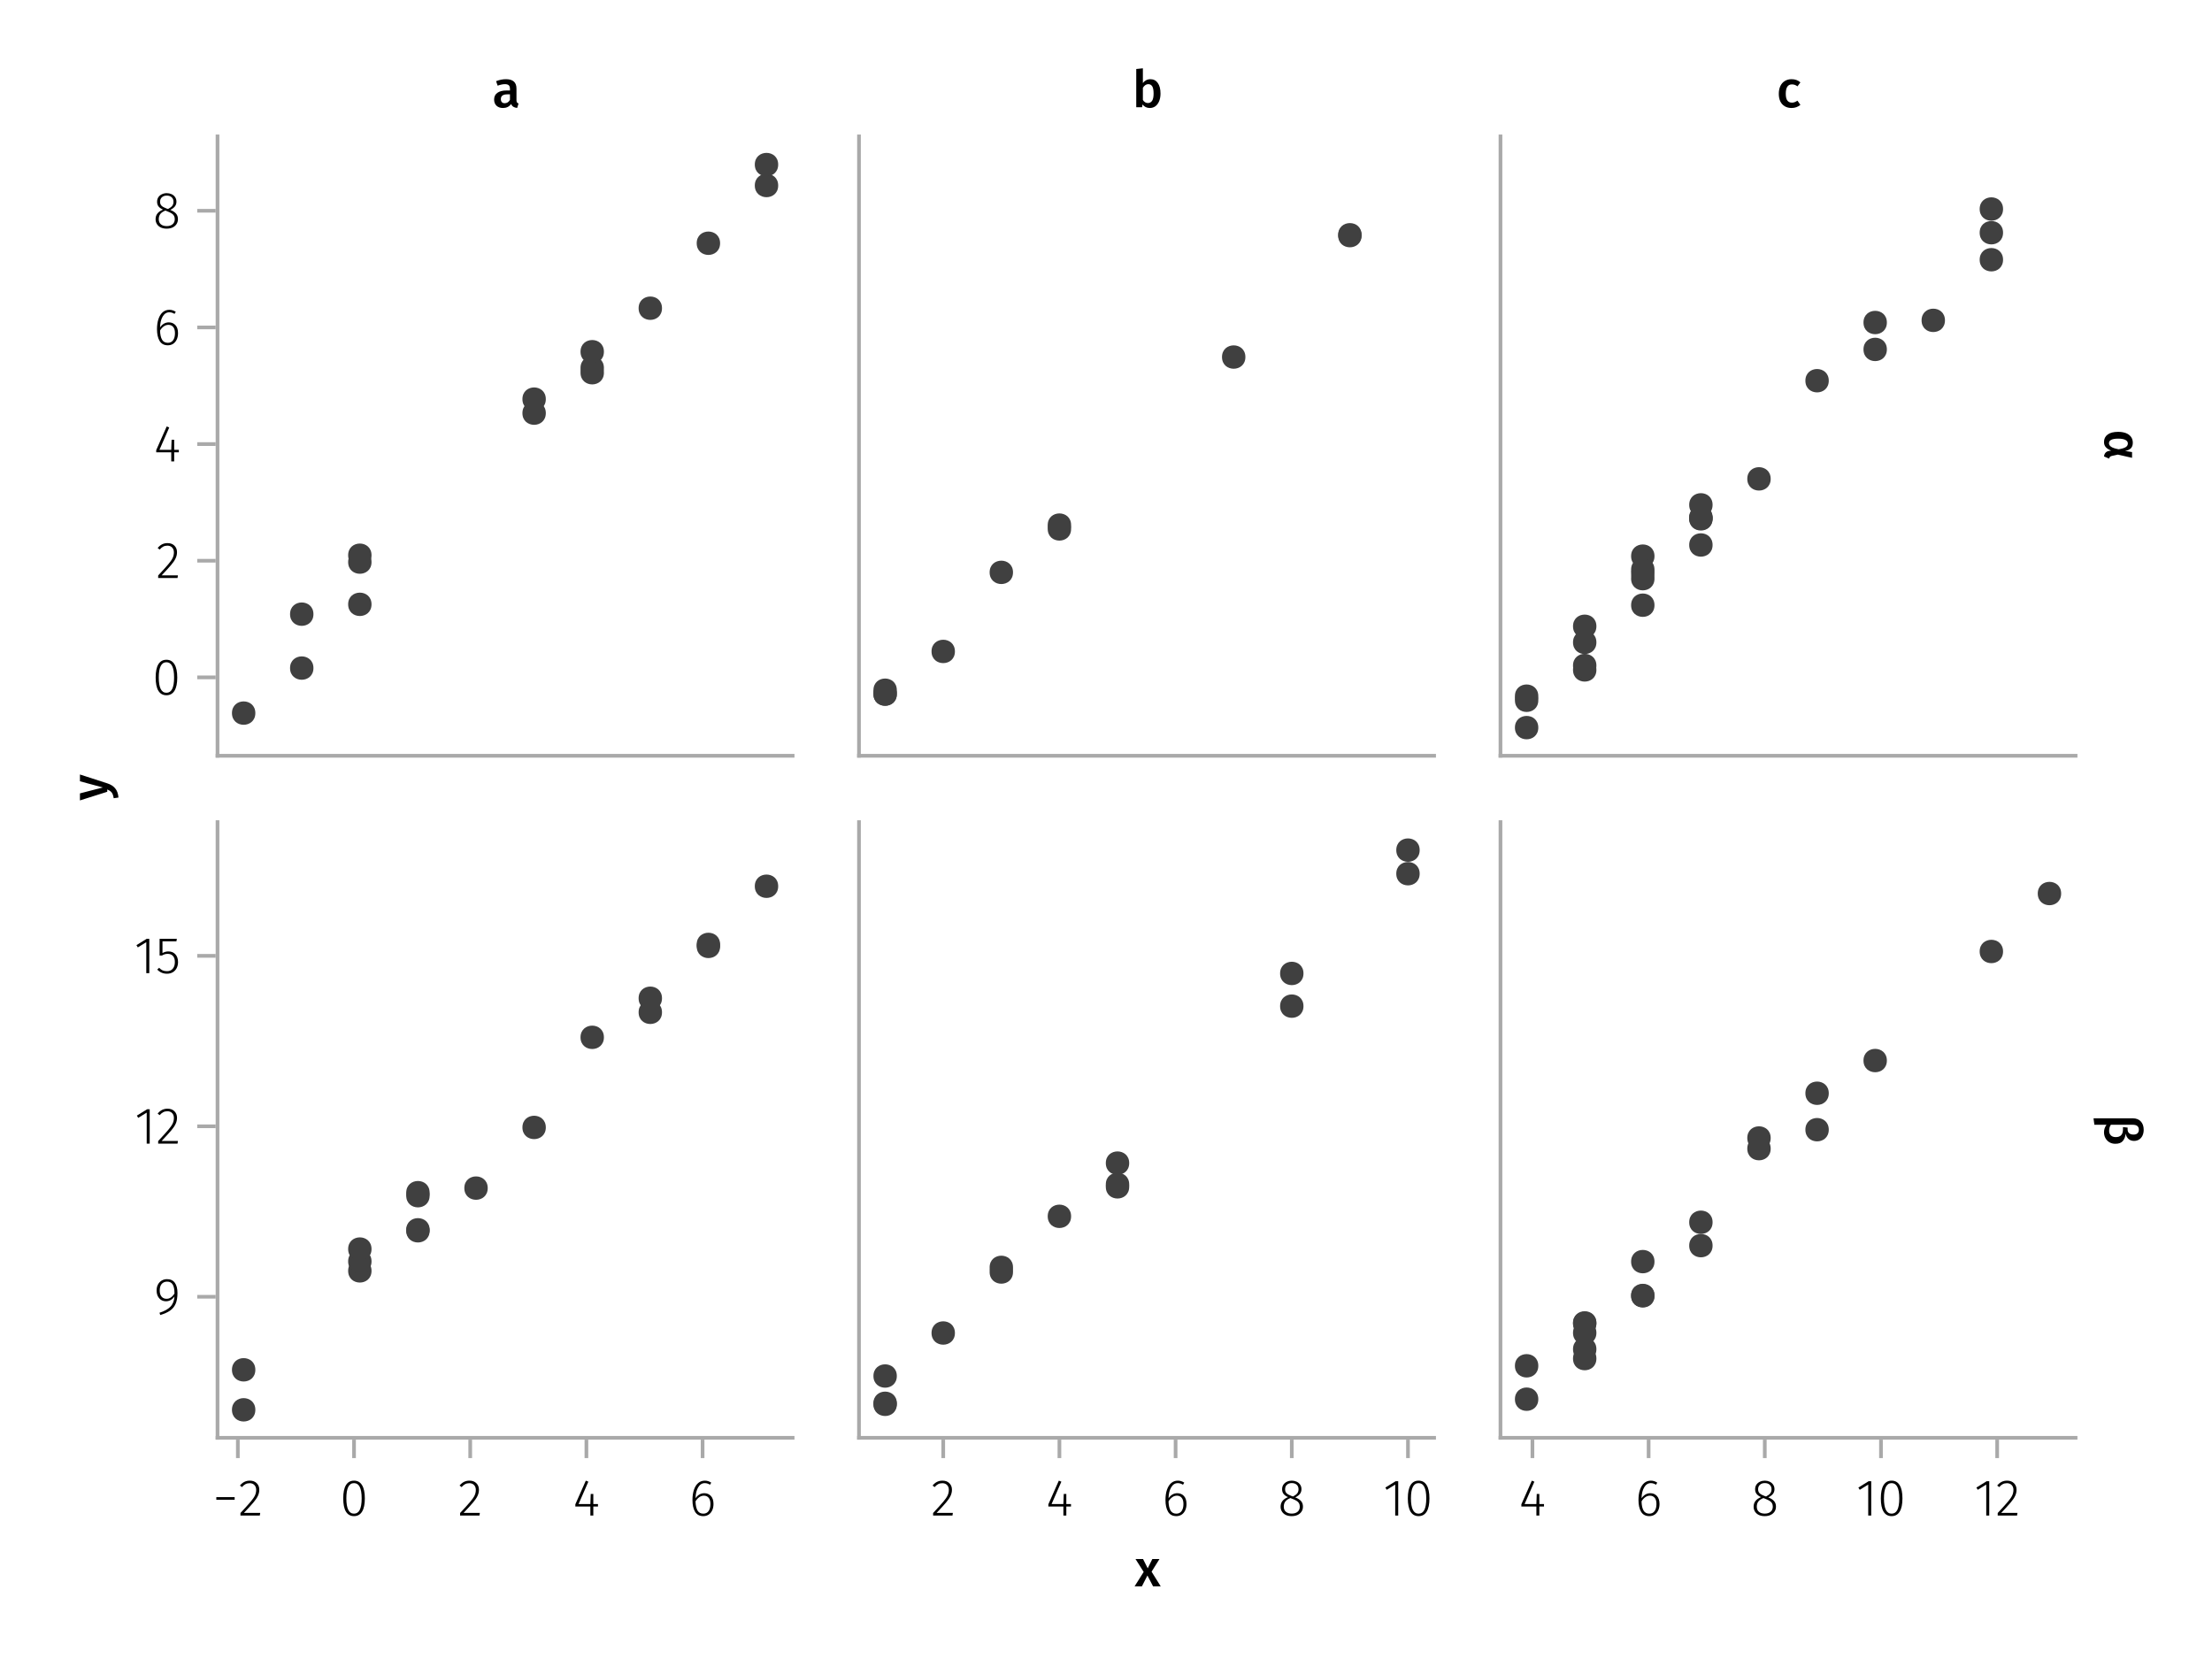 <?xml version="1.0" encoding="UTF-8"?>
<svg xmlns="http://www.w3.org/2000/svg" xmlns:xlink="http://www.w3.org/1999/xlink" width="600" height="450" viewBox="0 0 600 450">
<defs>
<g>
<g id="glyph-0-0-368c28d7">
<path d="M 3.844 -9.469 C 4.812 -9.469 5.539 -9.055 6.031 -8.234 C 6.531 -7.422 6.781 -6.223 6.781 -4.641 C 6.781 -3.078 6.531 -1.883 6.031 -1.062 C 5.531 -0.25 4.801 0.156 3.844 0.156 C 2.883 0.156 2.156 -0.25 1.656 -1.062 C 1.164 -1.883 0.922 -3.082 0.922 -4.656 C 0.922 -6.238 1.164 -7.438 1.656 -8.25 C 2.156 -9.062 2.883 -9.469 3.844 -9.469 Z M 3.844 -8.797 C 2.457 -8.797 1.766 -7.414 1.766 -4.656 C 1.766 -1.895 2.457 -0.516 3.844 -0.516 C 4.531 -0.516 5.047 -0.848 5.391 -1.516 C 5.742 -2.191 5.922 -3.234 5.922 -4.641 C 5.922 -6.055 5.742 -7.102 5.391 -7.781 C 5.047 -8.457 4.531 -8.797 3.844 -8.797 Z M 3.844 -8.797 "/>
</g>
<g id="glyph-0-1-368c28d7">
<path d="M 3.156 -9.469 C 3.938 -9.469 4.555 -9.238 5.016 -8.781 C 5.484 -8.32 5.719 -7.734 5.719 -7.016 C 5.719 -6.41 5.586 -5.844 5.328 -5.312 C 5.078 -4.781 4.68 -4.195 4.141 -3.562 C 3.609 -2.926 2.742 -1.977 1.547 -0.719 L 5.969 -0.719 L 5.859 0 L 0.609 0 L 0.609 -0.688 C 1.879 -2.051 2.789 -3.062 3.344 -3.719 C 3.906 -4.375 4.301 -4.941 4.531 -5.422 C 4.758 -5.898 4.875 -6.414 4.875 -6.969 C 4.875 -7.52 4.711 -7.957 4.391 -8.281 C 4.066 -8.613 3.641 -8.781 3.109 -8.781 C 2.68 -8.781 2.301 -8.691 1.969 -8.516 C 1.633 -8.336 1.316 -8.07 1.016 -7.719 L 0.469 -8.141 C 0.832 -8.586 1.234 -8.922 1.672 -9.141 C 2.109 -9.359 2.602 -9.469 3.156 -9.469 Z M 3.156 -9.469 "/>
</g>
<g id="glyph-0-2-368c28d7">
<path d="M 4.141 -6.062 C 4.859 -6.062 5.453 -5.812 5.922 -5.312 C 6.391 -4.812 6.625 -4.086 6.625 -3.141 C 6.625 -2.473 6.504 -1.891 6.266 -1.391 C 6.023 -0.891 5.695 -0.504 5.281 -0.234 C 4.863 0.023 4.395 0.156 3.875 0.156 C 2.852 0.156 2.102 -0.238 1.625 -1.031 C 1.156 -1.82 0.922 -2.879 0.922 -4.203 C 0.922 -5.273 1.055 -6.207 1.328 -7 C 1.598 -7.789 1.984 -8.398 2.484 -8.828 C 2.992 -9.254 3.594 -9.469 4.281 -9.469 C 4.906 -9.469 5.484 -9.285 6.016 -8.922 L 5.672 -8.359 C 5.223 -8.648 4.754 -8.797 4.266 -8.797 C 3.516 -8.797 2.914 -8.414 2.469 -7.656 C 2.02 -6.906 1.781 -5.914 1.75 -4.688 C 2.375 -5.602 3.172 -6.062 4.141 -6.062 Z M 3.875 -0.516 C 4.488 -0.516 4.961 -0.75 5.297 -1.219 C 5.629 -1.695 5.797 -2.328 5.797 -3.109 C 5.797 -3.879 5.633 -4.453 5.312 -4.828 C 4.988 -5.203 4.562 -5.391 4.031 -5.391 C 3.562 -5.391 3.133 -5.25 2.75 -4.969 C 2.363 -4.695 2.031 -4.32 1.75 -3.844 C 1.781 -2.758 1.961 -1.93 2.297 -1.359 C 2.629 -0.797 3.156 -0.516 3.875 -0.516 Z M 3.875 -0.516 "/>
</g>
<g id="glyph-0-3-368c28d7">
<path d="M 3.562 -9.469 C 4.508 -9.469 5.219 -9.133 5.688 -8.469 C 6.156 -7.812 6.391 -6.895 6.391 -5.719 C 6.391 -4.508 6.219 -3.52 5.875 -2.75 C 5.531 -1.988 5.023 -1.379 4.359 -0.922 C 3.691 -0.461 2.812 -0.066 1.719 0.266 L 1.516 -0.359 C 2.797 -0.754 3.773 -1.289 4.453 -1.969 C 5.129 -2.656 5.504 -3.594 5.578 -4.781 C 5.297 -4.363 4.957 -4.039 4.562 -3.812 C 4.164 -3.582 3.738 -3.469 3.281 -3.469 C 2.789 -3.469 2.352 -3.586 1.969 -3.828 C 1.594 -4.066 1.289 -4.406 1.062 -4.844 C 0.844 -5.289 0.734 -5.812 0.734 -6.406 C 0.734 -7.031 0.859 -7.57 1.109 -8.031 C 1.359 -8.488 1.695 -8.844 2.125 -9.094 C 2.551 -9.344 3.031 -9.469 3.562 -9.469 Z M 3.422 -4.141 C 3.859 -4.141 4.25 -4.258 4.594 -4.5 C 4.945 -4.738 5.273 -5.086 5.578 -5.547 C 5.586 -6.648 5.43 -7.469 5.109 -8 C 4.797 -8.531 4.289 -8.797 3.594 -8.797 C 2.969 -8.797 2.473 -8.586 2.109 -8.172 C 1.754 -7.754 1.578 -7.16 1.578 -6.391 C 1.578 -5.672 1.742 -5.113 2.078 -4.719 C 2.41 -4.332 2.859 -4.141 3.422 -4.141 Z M 3.422 -4.141 "/>
</g>
<g id="glyph-0-4-368c28d7">
<path d="M 4.094 -9.312 L 4.094 0 L 3.281 0 L 3.281 -8.406 L 0.984 -6.984 L 0.609 -7.594 L 3.391 -9.312 Z M 4.094 -9.312 "/>
</g>
<g id="glyph-0-5-368c28d7">
<path d="M 5.672 -8.641 L 1.891 -8.641 L 1.891 -5.453 C 2.398 -5.742 2.93 -5.891 3.484 -5.891 C 4.285 -5.891 4.922 -5.629 5.391 -5.109 C 5.867 -4.598 6.109 -3.895 6.109 -3 C 6.109 -2.395 5.984 -1.848 5.734 -1.359 C 5.484 -0.879 5.129 -0.504 4.672 -0.234 C 4.223 0.023 3.703 0.156 3.109 0.156 C 2.066 0.156 1.188 -0.219 0.469 -0.969 L 0.984 -1.453 C 1.273 -1.141 1.586 -0.906 1.922 -0.75 C 2.266 -0.602 2.66 -0.531 3.109 -0.531 C 3.773 -0.531 4.297 -0.75 4.672 -1.188 C 5.055 -1.633 5.25 -2.242 5.25 -3.016 C 5.25 -3.754 5.07 -4.305 4.719 -4.672 C 4.375 -5.047 3.898 -5.234 3.297 -5.234 C 3.004 -5.234 2.742 -5.195 2.516 -5.125 C 2.285 -5.062 2.031 -4.945 1.75 -4.781 L 1.109 -4.781 L 1.109 -9.312 L 5.797 -9.312 Z M 5.672 -8.641 "/>
</g>
<g id="glyph-1-0-368c28d7">
<path d="M 6.766 -3.125 L 6.766 -2.453 L 5.5 -2.453 L 5.5 0 L 4.703 0 L 4.703 -2.453 L 0.625 -2.453 L 0.625 -3.047 L 3.469 -9.469 L 4.156 -9.188 L 1.5 -3.125 L 4.703 -3.125 L 4.797 -5.859 L 5.5 -5.859 L 5.5 -3.125 Z M 6.766 -3.125 "/>
</g>
<g id="glyph-2-0-368c28d7">
<path d="M 4.719 -4.922 C 5.438 -4.641 5.961 -4.301 6.297 -3.906 C 6.629 -3.52 6.797 -3.023 6.797 -2.422 C 6.797 -1.91 6.664 -1.457 6.406 -1.062 C 6.145 -0.676 5.785 -0.375 5.328 -0.156 C 4.867 0.051 4.336 0.156 3.734 0.156 C 3.141 0.156 2.613 0.051 2.156 -0.156 C 1.707 -0.375 1.359 -0.676 1.109 -1.062 C 0.859 -1.457 0.734 -1.906 0.734 -2.406 C 0.734 -3.602 1.406 -4.469 2.75 -5 C 2.195 -5.25 1.789 -5.539 1.531 -5.875 C 1.27 -6.207 1.141 -6.629 1.141 -7.141 C 1.141 -7.617 1.258 -8.035 1.5 -8.391 C 1.75 -8.742 2.07 -9.008 2.469 -9.188 C 2.875 -9.375 3.305 -9.469 3.766 -9.469 C 4.223 -9.469 4.648 -9.379 5.047 -9.203 C 5.453 -9.023 5.773 -8.758 6.016 -8.406 C 6.266 -8.062 6.391 -7.645 6.391 -7.156 C 6.391 -6.664 6.254 -6.242 5.984 -5.891 C 5.723 -5.547 5.301 -5.223 4.719 -4.922 Z M 1.953 -7.125 C 1.953 -6.676 2.082 -6.32 2.344 -6.062 C 2.602 -5.801 3.051 -5.551 3.688 -5.312 L 4.109 -5.172 C 4.641 -5.453 5.02 -5.738 5.25 -6.031 C 5.477 -6.332 5.594 -6.695 5.594 -7.125 C 5.594 -7.656 5.426 -8.066 5.094 -8.359 C 4.758 -8.66 4.316 -8.812 3.766 -8.812 C 3.234 -8.812 2.797 -8.66 2.453 -8.359 C 2.117 -8.066 1.953 -7.656 1.953 -7.125 Z M 3.75 -0.531 C 4.414 -0.531 4.945 -0.695 5.344 -1.031 C 5.738 -1.363 5.938 -1.828 5.938 -2.422 C 5.938 -2.797 5.863 -3.102 5.719 -3.344 C 5.582 -3.594 5.367 -3.805 5.078 -3.984 C 4.785 -4.172 4.379 -4.363 3.859 -4.562 L 3.391 -4.75 C 2.766 -4.5 2.305 -4.188 2.016 -3.812 C 1.734 -3.438 1.594 -2.969 1.594 -2.406 C 1.594 -1.812 1.785 -1.348 2.172 -1.016 C 2.566 -0.691 3.094 -0.531 3.75 -0.531 Z M 3.75 -0.531 "/>
</g>
<g id="glyph-3-0-368c28d7">
<path d="M 0.969 -4.281 L 0.969 -5 L 5.938 -5 L 5.938 -4.281 Z M 0.969 -4.281 "/>
</g>
<g id="glyph-3-1-368c28d7">
<path d="M 6.766 -3.125 L 6.766 -2.453 L 5.5 -2.453 L 5.5 0 L 4.703 0 L 4.703 -2.453 L 0.625 -2.453 L 0.625 -3.047 L 3.469 -9.469 L 4.156 -9.188 L 1.5 -3.125 L 4.703 -3.125 L 4.797 -5.859 L 5.5 -5.859 L 5.5 -3.125 Z M 6.766 -3.125 "/>
</g>
<g id="glyph-3-2-368c28d7">
<path d="M 4.141 -6.062 C 4.859 -6.062 5.453 -5.812 5.922 -5.312 C 6.391 -4.812 6.625 -4.086 6.625 -3.141 C 6.625 -2.473 6.504 -1.891 6.266 -1.391 C 6.023 -0.891 5.695 -0.504 5.281 -0.234 C 4.863 0.023 4.395 0.156 3.875 0.156 C 2.852 0.156 2.102 -0.238 1.625 -1.031 C 1.156 -1.82 0.922 -2.879 0.922 -4.203 C 0.922 -5.273 1.055 -6.207 1.328 -7 C 1.598 -7.789 1.984 -8.398 2.484 -8.828 C 2.992 -9.254 3.594 -9.469 4.281 -9.469 C 4.906 -9.469 5.484 -9.285 6.016 -8.922 L 5.672 -8.359 C 5.223 -8.648 4.754 -8.797 4.266 -8.797 C 3.516 -8.797 2.914 -8.414 2.469 -7.656 C 2.02 -6.906 1.781 -5.914 1.75 -4.688 C 2.375 -5.602 3.172 -6.062 4.141 -6.062 Z M 3.875 -0.516 C 4.488 -0.516 4.961 -0.75 5.297 -1.219 C 5.629 -1.695 5.797 -2.328 5.797 -3.109 C 5.797 -3.879 5.633 -4.453 5.312 -4.828 C 4.988 -5.203 4.562 -5.391 4.031 -5.391 C 3.562 -5.391 3.133 -5.25 2.75 -4.969 C 2.363 -4.695 2.031 -4.32 1.75 -3.844 C 1.781 -2.758 1.961 -1.93 2.297 -1.359 C 2.629 -0.797 3.156 -0.516 3.875 -0.516 Z M 3.875 -0.516 "/>
</g>
<g id="glyph-3-3-368c28d7">
<path d="M 4.094 -9.312 L 4.094 0 L 3.281 0 L 3.281 -8.406 L 0.984 -6.984 L 0.609 -7.594 L 3.391 -9.312 Z M 4.094 -9.312 "/>
</g>
<g id="glyph-4-0-368c28d7">
<path d="M 3.156 -9.469 C 3.938 -9.469 4.555 -9.238 5.016 -8.781 C 5.484 -8.32 5.719 -7.734 5.719 -7.016 C 5.719 -6.41 5.586 -5.844 5.328 -5.312 C 5.078 -4.781 4.68 -4.195 4.141 -3.562 C 3.609 -2.926 2.742 -1.977 1.547 -0.719 L 5.969 -0.719 L 5.859 0 L 0.609 0 L 0.609 -0.688 C 1.879 -2.051 2.789 -3.062 3.344 -3.719 C 3.906 -4.375 4.301 -4.941 4.531 -5.422 C 4.758 -5.898 4.875 -6.414 4.875 -6.969 C 4.875 -7.52 4.711 -7.957 4.391 -8.281 C 4.066 -8.613 3.641 -8.781 3.109 -8.781 C 2.68 -8.781 2.301 -8.691 1.969 -8.516 C 1.633 -8.336 1.316 -8.07 1.016 -7.719 L 0.469 -8.141 C 0.832 -8.586 1.234 -8.922 1.672 -9.141 C 2.109 -9.359 2.602 -9.469 3.156 -9.469 Z M 3.156 -9.469 "/>
</g>
<g id="glyph-4-1-368c28d7">
<path d="M 3.844 -9.469 C 4.812 -9.469 5.539 -9.055 6.031 -8.234 C 6.531 -7.422 6.781 -6.223 6.781 -4.641 C 6.781 -3.078 6.531 -1.883 6.031 -1.062 C 5.531 -0.25 4.801 0.156 3.844 0.156 C 2.883 0.156 2.156 -0.25 1.656 -1.062 C 1.164 -1.883 0.922 -3.082 0.922 -4.656 C 0.922 -6.238 1.164 -7.438 1.656 -8.25 C 2.156 -9.062 2.883 -9.469 3.844 -9.469 Z M 3.844 -8.797 C 2.457 -8.797 1.766 -7.414 1.766 -4.656 C 1.766 -1.895 2.457 -0.516 3.844 -0.516 C 4.531 -0.516 5.047 -0.848 5.391 -1.516 C 5.742 -2.191 5.922 -3.234 5.922 -4.641 C 5.922 -6.055 5.742 -7.102 5.391 -7.781 C 5.047 -8.457 4.531 -8.797 3.844 -8.797 Z M 3.844 -8.797 "/>
</g>
<g id="glyph-5-0-368c28d7">
<path d="M 3.156 -9.469 C 3.938 -9.469 4.555 -9.238 5.016 -8.781 C 5.484 -8.32 5.719 -7.734 5.719 -7.016 C 5.719 -6.41 5.586 -5.844 5.328 -5.312 C 5.078 -4.781 4.68 -4.195 4.141 -3.562 C 3.609 -2.926 2.742 -1.977 1.547 -0.719 L 5.969 -0.719 L 5.859 0 L 0.609 0 L 0.609 -0.688 C 1.879 -2.051 2.789 -3.062 3.344 -3.719 C 3.906 -4.375 4.301 -4.941 4.531 -5.422 C 4.758 -5.898 4.875 -6.414 4.875 -6.969 C 4.875 -7.52 4.711 -7.957 4.391 -8.281 C 4.066 -8.613 3.641 -8.781 3.109 -8.781 C 2.68 -8.781 2.301 -8.691 1.969 -8.516 C 1.633 -8.336 1.316 -8.07 1.016 -7.719 L 0.469 -8.141 C 0.832 -8.586 1.234 -8.922 1.672 -9.141 C 2.109 -9.359 2.602 -9.469 3.156 -9.469 Z M 3.156 -9.469 "/>
</g>
<g id="glyph-6-0-368c28d7">
<path d="M 3.156 -9.469 C 3.938 -9.469 4.555 -9.238 5.016 -8.781 C 5.484 -8.32 5.719 -7.734 5.719 -7.016 C 5.719 -6.41 5.586 -5.844 5.328 -5.312 C 5.078 -4.781 4.68 -4.195 4.141 -3.562 C 3.609 -2.926 2.742 -1.977 1.547 -0.719 L 5.969 -0.719 L 5.859 0 L 0.609 0 L 0.609 -0.688 C 1.879 -2.051 2.789 -3.062 3.344 -3.719 C 3.906 -4.375 4.301 -4.941 4.531 -5.422 C 4.758 -5.898 4.875 -6.414 4.875 -6.969 C 4.875 -7.52 4.711 -7.957 4.391 -8.281 C 4.066 -8.613 3.641 -8.781 3.109 -8.781 C 2.68 -8.781 2.301 -8.691 1.969 -8.516 C 1.633 -8.336 1.316 -8.07 1.016 -7.719 L 0.469 -8.141 C 0.832 -8.586 1.234 -8.922 1.672 -9.141 C 2.109 -9.359 2.602 -9.469 3.156 -9.469 Z M 3.156 -9.469 "/>
</g>
<g id="glyph-6-1-368c28d7">
<path d="M 6.766 -3.125 L 6.766 -2.453 L 5.5 -2.453 L 5.5 0 L 4.703 0 L 4.703 -2.453 L 0.625 -2.453 L 0.625 -3.047 L 3.469 -9.469 L 4.156 -9.188 L 1.5 -3.125 L 4.703 -3.125 L 4.797 -5.859 L 5.5 -5.859 L 5.5 -3.125 Z M 6.766 -3.125 "/>
</g>
<g id="glyph-6-2-368c28d7">
<path d="M 4.141 -6.062 C 4.859 -6.062 5.453 -5.812 5.922 -5.312 C 6.391 -4.812 6.625 -4.086 6.625 -3.141 C 6.625 -2.473 6.504 -1.891 6.266 -1.391 C 6.023 -0.891 5.695 -0.504 5.281 -0.234 C 4.863 0.023 4.395 0.156 3.875 0.156 C 2.852 0.156 2.102 -0.238 1.625 -1.031 C 1.156 -1.82 0.922 -2.879 0.922 -4.203 C 0.922 -5.273 1.055 -6.207 1.328 -7 C 1.598 -7.789 1.984 -8.398 2.484 -8.828 C 2.992 -9.254 3.594 -9.469 4.281 -9.469 C 4.906 -9.469 5.484 -9.285 6.016 -8.922 L 5.672 -8.359 C 5.223 -8.648 4.754 -8.797 4.266 -8.797 C 3.516 -8.797 2.914 -8.414 2.469 -7.656 C 2.02 -6.906 1.781 -5.914 1.75 -4.688 C 2.375 -5.602 3.172 -6.062 4.141 -6.062 Z M 3.875 -0.516 C 4.488 -0.516 4.961 -0.75 5.297 -1.219 C 5.629 -1.695 5.797 -2.328 5.797 -3.109 C 5.797 -3.879 5.633 -4.453 5.312 -4.828 C 4.988 -5.203 4.562 -5.391 4.031 -5.391 C 3.562 -5.391 3.133 -5.25 2.75 -4.969 C 2.363 -4.695 2.031 -4.32 1.75 -3.844 C 1.781 -2.758 1.961 -1.93 2.297 -1.359 C 2.629 -0.797 3.156 -0.516 3.875 -0.516 Z M 3.875 -0.516 "/>
</g>
<g id="glyph-6-3-368c28d7">
<path d="M 4.094 -9.312 L 4.094 0 L 3.281 0 L 3.281 -8.406 L 0.984 -6.984 L 0.609 -7.594 L 3.391 -9.312 Z M 4.094 -9.312 "/>
</g>
<g id="glyph-7-0-368c28d7">
<path d="M 4.719 -4.922 C 5.438 -4.641 5.961 -4.301 6.297 -3.906 C 6.629 -3.52 6.797 -3.023 6.797 -2.422 C 6.797 -1.91 6.664 -1.457 6.406 -1.062 C 6.145 -0.676 5.785 -0.375 5.328 -0.156 C 4.867 0.051 4.336 0.156 3.734 0.156 C 3.141 0.156 2.613 0.051 2.156 -0.156 C 1.707 -0.375 1.359 -0.676 1.109 -1.062 C 0.859 -1.457 0.734 -1.906 0.734 -2.406 C 0.734 -3.602 1.406 -4.469 2.75 -5 C 2.195 -5.25 1.789 -5.539 1.531 -5.875 C 1.27 -6.207 1.141 -6.629 1.141 -7.141 C 1.141 -7.617 1.258 -8.035 1.5 -8.391 C 1.75 -8.742 2.07 -9.008 2.469 -9.188 C 2.875 -9.375 3.305 -9.469 3.766 -9.469 C 4.223 -9.469 4.648 -9.379 5.047 -9.203 C 5.453 -9.023 5.773 -8.758 6.016 -8.406 C 6.266 -8.062 6.391 -7.645 6.391 -7.156 C 6.391 -6.664 6.254 -6.242 5.984 -5.891 C 5.723 -5.547 5.301 -5.223 4.719 -4.922 Z M 1.953 -7.125 C 1.953 -6.676 2.082 -6.32 2.344 -6.062 C 2.602 -5.801 3.051 -5.551 3.688 -5.312 L 4.109 -5.172 C 4.641 -5.453 5.02 -5.738 5.25 -6.031 C 5.477 -6.332 5.594 -6.695 5.594 -7.125 C 5.594 -7.656 5.426 -8.066 5.094 -8.359 C 4.758 -8.66 4.316 -8.812 3.766 -8.812 C 3.234 -8.812 2.797 -8.66 2.453 -8.359 C 2.117 -8.066 1.953 -7.656 1.953 -7.125 Z M 3.75 -0.531 C 4.414 -0.531 4.945 -0.695 5.344 -1.031 C 5.738 -1.363 5.938 -1.828 5.938 -2.422 C 5.938 -2.797 5.863 -3.102 5.719 -3.344 C 5.582 -3.594 5.367 -3.805 5.078 -3.984 C 4.785 -4.172 4.379 -4.363 3.859 -4.562 L 3.391 -4.75 C 2.766 -4.5 2.305 -4.188 2.016 -3.812 C 1.734 -3.438 1.594 -2.969 1.594 -2.406 C 1.594 -1.812 1.785 -1.348 2.172 -1.016 C 2.566 -0.691 3.094 -0.531 3.75 -0.531 Z M 3.75 -0.531 "/>
</g>
<g id="glyph-7-1-368c28d7">
<path d="M 4.094 -9.312 L 4.094 0 L 3.281 0 L 3.281 -8.406 L 0.984 -6.984 L 0.609 -7.594 L 3.391 -9.312 Z M 4.094 -9.312 "/>
</g>
<g id="glyph-7-2-368c28d7">
<path d="M 3.844 -9.469 C 4.812 -9.469 5.539 -9.055 6.031 -8.234 C 6.531 -7.422 6.781 -6.223 6.781 -4.641 C 6.781 -3.078 6.531 -1.883 6.031 -1.062 C 5.531 -0.25 4.801 0.156 3.844 0.156 C 2.883 0.156 2.156 -0.25 1.656 -1.062 C 1.164 -1.883 0.922 -3.082 0.922 -4.656 C 0.922 -6.238 1.164 -7.438 1.656 -8.25 C 2.156 -9.062 2.883 -9.469 3.844 -9.469 Z M 3.844 -8.797 C 2.457 -8.797 1.766 -7.414 1.766 -4.656 C 1.766 -1.895 2.457 -0.516 3.844 -0.516 C 4.531 -0.516 5.047 -0.848 5.391 -1.516 C 5.742 -2.191 5.922 -3.234 5.922 -4.641 C 5.922 -6.055 5.742 -7.102 5.391 -7.781 C 5.047 -8.457 4.531 -8.797 3.844 -8.797 Z M 3.844 -8.797 "/>
</g>
<g id="glyph-8-0-368c28d7">
<path d="M 3.844 -9.469 C 4.812 -9.469 5.539 -9.055 6.031 -8.234 C 6.531 -7.422 6.781 -6.223 6.781 -4.641 C 6.781 -3.078 6.531 -1.883 6.031 -1.062 C 5.531 -0.25 4.801 0.156 3.844 0.156 C 2.883 0.156 2.156 -0.25 1.656 -1.062 C 1.164 -1.883 0.922 -3.082 0.922 -4.656 C 0.922 -6.238 1.164 -7.438 1.656 -8.25 C 2.156 -9.062 2.883 -9.469 3.844 -9.469 Z M 3.844 -8.797 C 2.457 -8.797 1.766 -7.414 1.766 -4.656 C 1.766 -1.895 2.457 -0.516 3.844 -0.516 C 4.531 -0.516 5.047 -0.848 5.391 -1.516 C 5.742 -2.191 5.922 -3.234 5.922 -4.641 C 5.922 -6.055 5.742 -7.102 5.391 -7.781 C 5.047 -8.457 4.531 -8.797 3.844 -8.797 Z M 3.844 -8.797 "/>
</g>
<g id="glyph-9-0-368c28d7">
<path d="M 3.156 -9.469 C 3.938 -9.469 4.555 -9.238 5.016 -8.781 C 5.484 -8.32 5.719 -7.734 5.719 -7.016 C 5.719 -6.41 5.586 -5.844 5.328 -5.312 C 5.078 -4.781 4.68 -4.195 4.141 -3.562 C 3.609 -2.926 2.742 -1.977 1.547 -0.719 L 5.969 -0.719 L 5.859 0 L 0.609 0 L 0.609 -0.688 C 1.879 -2.051 2.789 -3.062 3.344 -3.719 C 3.906 -4.375 4.301 -4.941 4.531 -5.422 C 4.758 -5.898 4.875 -6.414 4.875 -6.969 C 4.875 -7.52 4.711 -7.957 4.391 -8.281 C 4.066 -8.613 3.641 -8.781 3.109 -8.781 C 2.68 -8.781 2.301 -8.691 1.969 -8.516 C 1.633 -8.336 1.316 -8.07 1.016 -7.719 L 0.469 -8.141 C 0.832 -8.586 1.234 -8.922 1.672 -9.141 C 2.109 -9.359 2.602 -9.469 3.156 -9.469 Z M 3.156 -9.469 "/>
</g>
<g id="glyph-10-0-368c28d7">
<path d="M 0.031 -4.656 C 0.945 -4.363 1.656 -3.91 2.156 -3.297 C 2.664 -2.691 2.961 -1.863 3.047 -0.812 L 1.75 -0.625 C 1.676 -1.113 1.57 -1.504 1.438 -1.797 C 1.301 -2.086 1.117 -2.32 0.891 -2.5 C 0.672 -2.676 0.375 -2.844 0 -3 L 0 -2.375 L -7.406 -0.031 L -7.406 -1.938 L -1.188 -3.547 L -7.406 -5.219 L -7.406 -7.062 Z M 0.031 -4.656 "/>
</g>
<g id="glyph-11-0-368c28d7">
<path d="M 7.609 3.562 C 7.609 4.188 7.441 4.68 7.109 5.047 C 6.773 5.41 6.242 5.66 5.516 5.797 L 7.406 6.094 L 7.406 7.656 L 3.562 6.781 L 1.922 7.141 C 1.703 7.191 1.535 7.273 1.422 7.391 C 1.316 7.504 1.234 7.664 1.172 7.875 L -0.203 7.281 C -0.16 6.883 -0.031 6.555 0.188 6.297 C 0.414 6.035 0.723 5.867 1.109 5.797 L 1.734 5.688 C 1.109 5.445 0.629 5.145 0.297 4.781 C -0.035 4.414 -0.203 3.945 -0.203 3.375 C -0.203 2.508 0.125 1.832 0.781 1.344 C 1.438 0.852 2.391 0.609 3.641 0.609 C 4.41 0.609 5.098 0.719 5.703 0.938 C 6.305 1.164 6.773 1.504 7.109 1.953 C 7.441 2.398 7.609 2.938 7.609 3.562 Z M 6.266 3.75 C 6.266 3.344 6.039 3.023 5.594 2.797 C 5.156 2.566 4.504 2.453 3.641 2.453 C 1.973 2.453 1.141 2.867 1.141 3.703 C 1.141 4.055 1.328 4.367 1.703 4.641 C 2.086 4.922 2.781 5.156 3.781 5.344 C 4.719 5.176 5.363 4.973 5.719 4.734 C 6.082 4.492 6.266 4.164 6.266 3.75 Z M 6.266 3.75 "/>
</g>
<g id="glyph-12-0-368c28d7">
<path d="M 5.672 5.203 C 5.598 5.992 5.352 6.656 4.938 7.188 C 4.52 7.719 3.832 7.984 2.875 7.984 C 2.258 7.984 1.719 7.844 1.25 7.562 C 0.789 7.281 0.43 6.898 0.172 6.422 C -0.078 5.953 -0.203 5.426 -0.203 4.844 C -0.203 4.125 0.02 3.453 0.469 2.828 L -2.812 2.828 L -3.047 1.078 L 7.609 1.078 C 8.535 1.078 9.258 1.359 9.781 1.922 C 10.301 2.484 10.562 3.238 10.562 4.188 C 10.562 4.781 10.453 5.305 10.234 5.766 C 10.016 6.223 9.707 6.578 9.312 6.828 C 8.914 7.078 8.461 7.203 7.953 7.203 C 7.328 7.203 6.816 7.02 6.422 6.656 C 6.035 6.301 5.785 5.816 5.672 5.203 Z M 1.188 4.484 C 1.188 4.973 1.336 5.375 1.641 5.688 C 1.953 6.008 2.398 6.172 2.984 6.172 C 4.285 6.172 4.938 5.477 4.938 4.094 L 4.938 3.453 L 6.203 3.594 L 6.203 4.109 C 6.203 4.523 6.336 4.859 6.609 5.109 C 6.879 5.359 7.285 5.484 7.828 5.484 C 8.305 5.484 8.66 5.363 8.891 5.125 C 9.129 4.895 9.25 4.578 9.25 4.172 C 9.25 3.273 8.703 2.828 7.609 2.828 L 1.656 2.828 C 1.344 3.266 1.188 3.816 1.188 4.484 Z M 1.188 4.484 "/>
</g>
<g id="glyph-13-0-368c28d7">
<path d="M 4.562 -3.969 L 7.047 0 L 4.969 0 L 3.438 -2.938 L 1.938 0 L -0.047 0 L 2.422 -3.906 L 0.203 -7.406 L 2.25 -7.406 L 3.516 -4.891 L 4.766 -7.406 L 6.703 -7.406 Z M 4.562 -3.969 "/>
</g>
<g id="glyph-14-0-368c28d7">
<path d="M 6.547 -1.953 C 6.547 -1.672 6.586 -1.461 6.672 -1.328 C 6.766 -1.191 6.91 -1.086 7.109 -1.016 L 6.734 0.188 C 6.316 0.145 5.973 0.039 5.703 -0.125 C 5.441 -0.289 5.238 -0.547 5.094 -0.891 C 4.844 -0.523 4.523 -0.25 4.141 -0.062 C 3.766 0.113 3.348 0.203 2.891 0.203 C 2.148 0.203 1.562 -0.004 1.125 -0.422 C 0.695 -0.836 0.484 -1.391 0.484 -2.078 C 0.484 -2.879 0.773 -3.488 1.359 -3.906 C 1.941 -4.332 2.773 -4.547 3.859 -4.547 L 4.781 -4.547 L 4.781 -4.969 C 4.781 -5.445 4.672 -5.781 4.453 -5.969 C 4.234 -6.164 3.883 -6.266 3.406 -6.266 C 2.863 -6.266 2.207 -6.129 1.438 -5.859 L 1.016 -7.078 C 1.941 -7.43 2.836 -7.609 3.703 -7.609 C 5.598 -7.609 6.547 -6.758 6.547 -5.062 Z M 3.359 -1.094 C 3.961 -1.094 4.438 -1.395 4.781 -2 L 4.781 -3.5 L 4.047 -3.5 C 2.891 -3.5 2.312 -3.07 2.312 -2.219 C 2.312 -1.863 2.398 -1.586 2.578 -1.391 C 2.754 -1.191 3.016 -1.094 3.359 -1.094 Z M 3.359 -1.094 "/>
</g>
<g id="glyph-15-0-368c28d7">
<path d="M 4.906 -7.609 C 5.77 -7.609 6.441 -7.266 6.922 -6.578 C 7.41 -5.898 7.656 -4.941 7.656 -3.703 C 7.656 -2.941 7.535 -2.266 7.297 -1.672 C 7.055 -1.078 6.719 -0.613 6.281 -0.281 C 5.844 0.039 5.328 0.203 4.734 0.203 C 4.328 0.203 3.957 0.117 3.625 -0.047 C 3.301 -0.211 3.016 -0.445 2.766 -0.75 L 2.656 0 L 1.078 0 L 1.078 -10.375 L 2.875 -10.562 L 2.875 -6.562 C 3.113 -6.895 3.406 -7.148 3.75 -7.328 C 4.102 -7.516 4.488 -7.609 4.906 -7.609 Z M 4.234 -1.141 C 4.723 -1.141 5.102 -1.344 5.375 -1.75 C 5.645 -2.164 5.781 -2.816 5.781 -3.703 C 5.781 -4.641 5.656 -5.301 5.406 -5.688 C 5.156 -6.07 4.801 -6.266 4.344 -6.266 C 3.77 -6.266 3.281 -5.93 2.875 -5.266 L 2.875 -1.984 C 3.031 -1.711 3.227 -1.504 3.469 -1.359 C 3.707 -1.211 3.961 -1.141 4.234 -1.141 Z M 4.234 -1.141 "/>
</g>
<g id="glyph-16-0-368c28d7">
<path d="M 4.062 -7.609 C 4.539 -7.609 4.973 -7.539 5.359 -7.406 C 5.754 -7.27 6.125 -7.051 6.469 -6.75 L 5.672 -5.672 C 5.422 -5.859 5.176 -5.992 4.938 -6.078 C 4.707 -6.16 4.453 -6.203 4.172 -6.203 C 3.055 -6.203 2.5 -5.359 2.5 -3.672 C 2.5 -2.805 2.645 -2.188 2.938 -1.812 C 3.227 -1.438 3.641 -1.25 4.172 -1.25 C 4.43 -1.25 4.672 -1.289 4.891 -1.375 C 5.109 -1.457 5.367 -1.594 5.672 -1.781 L 6.469 -0.641 C 5.77 -0.078 4.973 0.203 4.078 0.203 C 3.367 0.203 2.75 0.047 2.219 -0.266 C 1.695 -0.578 1.297 -1.02 1.016 -1.594 C 0.742 -2.176 0.609 -2.859 0.609 -3.641 C 0.609 -4.422 0.742 -5.113 1.016 -5.719 C 1.297 -6.32 1.695 -6.785 2.219 -7.109 C 2.75 -7.441 3.363 -7.609 4.062 -7.609 Z M 4.062 -7.609 "/>
</g>
</g>
</defs>
<rect x="-60" y="-45" width="720" height="540" fill="rgb(100%, 100%, 100%)" fill-opacity="1"/>
<path fill-rule="nonzero" fill="rgb(100%, 100%, 100%)" fill-opacity="1" d="M 59 205 L 215 205 L 215 37 L 59 37 Z M 59 205 "/>
<path fill-rule="nonzero" fill="rgb(100%, 100%, 100%)" fill-opacity="1" d="M 59 390 L 215 390 L 215 223 L 59 223 Z M 59 390 "/>
<path fill-rule="nonzero" fill="rgb(100%, 100%, 100%)" fill-opacity="1" d="M 233 205 L 389 205 L 389 37 L 233 37 Z M 233 205 "/>
<path fill-rule="nonzero" fill="rgb(100%, 100%, 100%)" fill-opacity="1" d="M 233 390 L 389 390 L 389 223 L 233 223 Z M 233 390 "/>
<path fill-rule="nonzero" fill="rgb(100%, 100%, 100%)" fill-opacity="1" d="M 407 205 L 563 205 L 563 37 L 407 37 Z M 407 205 "/>
<path fill-rule="nonzero" fill="rgb(100%, 100%, 100%)" fill-opacity="1" d="M 407 390 L 563 390 L 563 223 L 407 223 Z M 407 390 "/>
<g fill="rgb(0%, 0%, 0%)" fill-opacity="1">
<use xlink:href="#glyph-0-0-368c28d7" x="41.3" y="188.429"/>
</g>
<g fill="rgb(0%, 0%, 0%)" fill-opacity="1">
<use xlink:href="#glyph-0-1-368c28d7" x="42.294" y="156.787"/>
</g>
<g fill="rgb(0%, 0%, 0%)" fill-opacity="1">
<use xlink:href="#glyph-1-0-368c28d7" x="41.748" y="125.146"/>
</g>
<g fill="rgb(0%, 0%, 0%)" fill-opacity="1">
<use xlink:href="#glyph-0-2-368c28d7" x="41.664" y="93.504"/>
</g>
<g fill="rgb(0%, 0%, 0%)" fill-opacity="1">
<use xlink:href="#glyph-2-0-368c28d7" x="41.468" y="61.863"/>
</g>
<path fill-rule="nonzero" fill="rgb(25.098%, 25.098%, 25.098%)" fill-opacity="1" d="M 163.809 101.098 C 163.809 96.867 157.465 96.867 157.465 101.098 C 157.465 105.328 163.809 105.328 163.809 101.098 Z M 163.809 101.098 "/>
<path fill-rule="nonzero" fill="rgb(25.098%, 25.098%, 25.098%)" fill-opacity="1" d="M 211.082 50.32 C 211.082 46.09 204.738 46.09 204.738 50.32 C 204.738 54.551 211.082 54.551 211.082 50.32 Z M 211.082 50.32 "/>
<path fill-rule="nonzero" fill="rgb(25.098%, 25.098%, 25.098%)" fill-opacity="1" d="M 148.051 108.262 C 148.051 104.031 141.707 104.031 141.707 108.262 C 141.707 112.488 148.051 112.488 148.051 108.262 Z M 148.051 108.262 "/>
<path fill-rule="nonzero" fill="rgb(25.098%, 25.098%, 25.098%)" fill-opacity="1" d="M 163.809 99.805 C 163.809 95.578 157.465 95.578 157.465 99.805 C 157.465 104.035 163.809 104.035 163.809 99.805 Z M 163.809 99.805 "/>
<path fill-rule="nonzero" fill="rgb(25.098%, 25.098%, 25.098%)" fill-opacity="1" d="M 100.777 152.465 C 100.777 148.234 94.434 148.234 94.434 152.465 C 94.434 156.695 100.777 156.695 100.777 152.465 Z M 100.777 152.465 "/>
<path fill-rule="nonzero" fill="rgb(25.098%, 25.098%, 25.098%)" fill-opacity="1" d="M 195.324 65.977 C 195.324 61.746 188.98 61.746 188.98 65.977 C 188.98 70.207 195.324 70.207 195.324 65.977 Z M 195.324 65.977 "/>
<path fill-rule="nonzero" fill="rgb(25.098%, 25.098%, 25.098%)" fill-opacity="1" d="M 100.777 163.922 C 100.777 159.695 94.434 159.695 94.434 163.922 C 94.434 168.152 100.777 168.152 100.777 163.922 Z M 100.777 163.922 "/>
<path fill-rule="nonzero" fill="rgb(25.098%, 25.098%, 25.098%)" fill-opacity="1" d="M 148.051 112.062 C 148.051 107.832 141.707 107.832 141.707 112.062 C 141.707 116.293 148.051 116.293 148.051 112.062 Z M 148.051 112.062 "/>
<path fill-rule="nonzero" fill="rgb(25.098%, 25.098%, 25.098%)" fill-opacity="1" d="M 85.02 166.59 C 85.02 162.359 78.676 162.359 78.676 166.59 C 78.676 170.82 85.02 170.82 85.02 166.59 Z M 85.02 166.59 "/>
<path fill-rule="nonzero" fill="rgb(25.098%, 25.098%, 25.098%)" fill-opacity="1" d="M 179.566 83.602 C 179.566 79.371 173.223 79.371 173.223 83.602 C 173.223 87.828 179.566 87.828 179.566 83.602 Z M 179.566 83.602 "/>
<path fill-rule="nonzero" fill="rgb(25.098%, 25.098%, 25.098%)" fill-opacity="1" d="M 69.262 193.426 C 69.262 189.195 62.918 189.195 62.918 193.426 C 62.918 197.656 69.262 197.656 69.262 193.426 Z M 69.262 193.426 "/>
<path fill-rule="nonzero" fill="rgb(25.098%, 25.098%, 25.098%)" fill-opacity="1" d="M 211.082 44.637 C 211.082 40.406 204.738 40.406 204.738 44.637 C 204.738 48.867 211.082 48.867 211.082 44.637 Z M 211.082 44.637 "/>
<path fill-rule="nonzero" fill="rgb(25.098%, 25.098%, 25.098%)" fill-opacity="1" d="M 163.809 95.402 C 163.809 91.172 157.465 91.172 157.465 95.402 C 157.465 99.633 163.809 99.633 163.809 95.402 Z M 163.809 95.402 "/>
<path fill-rule="nonzero" fill="rgb(25.098%, 25.098%, 25.098%)" fill-opacity="1" d="M 100.777 150.605 C 100.777 146.375 94.434 146.375 94.434 150.605 C 94.434 154.836 100.777 154.836 100.777 150.605 Z M 100.777 150.605 "/>
<path fill-rule="nonzero" fill="rgb(25.098%, 25.098%, 25.098%)" fill-opacity="1" d="M 85.02 181.215 C 85.02 176.984 78.676 176.984 78.676 181.215 C 78.676 185.441 85.02 185.441 85.02 181.215 Z M 85.02 181.215 "/>
<g fill="rgb(0%, 0%, 0%)" fill-opacity="1">
<use xlink:href="#glyph-3-0-368c28d7" x="57.711" y="411.09"/>
</g>
<g fill="rgb(0%, 0%, 0%)" fill-opacity="1">
<use xlink:href="#glyph-4-0-368c28d7" x="64.613" y="411.09"/>
</g>
<g fill="rgb(0%, 0%, 0%)" fill-opacity="1">
<use xlink:href="#glyph-4-1-368c28d7" x="92.18" y="411.09"/>
</g>
<g fill="rgb(0%, 0%, 0%)" fill-opacity="1">
<use xlink:href="#glyph-5-0-368c28d7" x="124.192" y="411.09"/>
</g>
<g fill="rgb(0%, 0%, 0%)" fill-opacity="1">
<use xlink:href="#glyph-3-1-368c28d7" x="155.435" y="411.09"/>
</g>
<g fill="rgb(0%, 0%, 0%)" fill-opacity="1">
<use xlink:href="#glyph-3-2-368c28d7" x="186.908" y="411.09"/>
</g>
<g fill="rgb(0%, 0%, 0%)" fill-opacity="1">
<use xlink:href="#glyph-0-3-368c28d7" x="41.748" y="356.436"/>
</g>
<g fill="rgb(0%, 0%, 0%)" fill-opacity="1">
<use xlink:href="#glyph-0-4-368c28d7" x="36.512" y="310.2"/>
</g>
<g fill="rgb(0%, 0%, 0%)" fill-opacity="1">
<use xlink:href="#glyph-0-1-368c28d7" x="42.294" y="310.2"/>
</g>
<g fill="rgb(0%, 0%, 0%)" fill-opacity="1">
<use xlink:href="#glyph-3-3-368c28d7" x="36.4" y="263.963"/>
</g>
<g fill="rgb(0%, 0%, 0%)" fill-opacity="1">
<use xlink:href="#glyph-0-5-368c28d7" x="42.182" y="263.963"/>
</g>
<path fill-rule="nonzero" fill="rgb(25.098%, 25.098%, 25.098%)" fill-opacity="1" d="M 100.777 344.719 C 100.777 340.488 94.434 340.488 94.434 344.719 C 94.434 348.949 100.777 348.949 100.777 344.719 Z M 100.777 344.719 "/>
<path fill-rule="nonzero" fill="rgb(25.098%, 25.098%, 25.098%)" fill-opacity="1" d="M 116.535 333.586 C 116.535 329.355 110.191 329.355 110.191 333.586 C 110.191 337.816 116.535 337.816 116.535 333.586 Z M 116.535 333.586 "/>
<path fill-rule="nonzero" fill="rgb(25.098%, 25.098%, 25.098%)" fill-opacity="1" d="M 100.777 342.152 C 100.777 337.926 94.434 337.926 94.434 342.152 C 94.434 346.383 100.777 346.383 100.777 342.152 Z M 100.777 342.152 "/>
<path fill-rule="nonzero" fill="rgb(25.098%, 25.098%, 25.098%)" fill-opacity="1" d="M 195.324 256.707 C 195.324 252.477 188.98 252.477 188.98 256.707 C 188.98 260.938 195.324 260.938 195.324 256.707 Z M 195.324 256.707 "/>
<path fill-rule="nonzero" fill="rgb(25.098%, 25.098%, 25.098%)" fill-opacity="1" d="M 195.324 256.172 C 195.324 251.941 188.98 251.941 188.98 256.172 C 188.98 260.402 195.324 260.402 195.324 256.172 Z M 195.324 256.172 "/>
<path fill-rule="nonzero" fill="rgb(25.098%, 25.098%, 25.098%)" fill-opacity="1" d="M 179.566 270.773 C 179.566 266.543 173.223 266.543 173.223 270.773 C 173.223 275 179.566 275 179.566 270.773 Z M 179.566 270.773 "/>
<path fill-rule="nonzero" fill="rgb(25.098%, 25.098%, 25.098%)" fill-opacity="1" d="M 69.262 382.41 C 69.262 378.18 62.918 378.18 62.918 382.41 C 62.918 386.641 69.262 386.641 69.262 382.41 Z M 69.262 382.41 "/>
<path fill-rule="nonzero" fill="rgb(25.098%, 25.098%, 25.098%)" fill-opacity="1" d="M 148.051 305.812 C 148.051 301.582 141.707 301.582 141.707 305.812 C 141.707 310.043 148.051 310.043 148.051 305.812 Z M 148.051 305.812 "/>
<path fill-rule="nonzero" fill="rgb(25.098%, 25.098%, 25.098%)" fill-opacity="1" d="M 211.082 240.391 C 211.082 236.16 204.738 236.16 204.738 240.391 C 204.738 244.621 211.082 244.621 211.082 240.391 Z M 211.082 240.391 "/>
<path fill-rule="nonzero" fill="rgb(25.098%, 25.098%, 25.098%)" fill-opacity="1" d="M 116.535 323.512 C 116.535 319.281 110.191 319.281 110.191 323.512 C 110.191 327.742 116.535 327.742 116.535 323.512 Z M 116.535 323.512 "/>
<path fill-rule="nonzero" fill="rgb(25.098%, 25.098%, 25.098%)" fill-opacity="1" d="M 100.777 338.805 C 100.777 334.574 94.434 334.574 94.434 338.805 C 94.434 343.035 100.777 343.035 100.777 338.805 Z M 100.777 338.805 "/>
<path fill-rule="nonzero" fill="rgb(25.098%, 25.098%, 25.098%)" fill-opacity="1" d="M 116.535 324.332 C 116.535 320.102 110.191 320.102 110.191 324.332 C 110.191 328.559 116.535 328.559 116.535 324.332 Z M 116.535 324.332 "/>
<path fill-rule="nonzero" fill="rgb(25.098%, 25.098%, 25.098%)" fill-opacity="1" d="M 116.535 333.848 C 116.535 329.617 110.191 329.617 110.191 333.848 C 110.191 338.078 116.535 338.078 116.535 333.848 Z M 116.535 333.848 "/>
<path fill-rule="nonzero" fill="rgb(25.098%, 25.098%, 25.098%)" fill-opacity="1" d="M 179.566 274.586 C 179.566 270.355 173.223 270.355 173.223 274.586 C 173.223 278.816 179.566 278.816 179.566 274.586 Z M 179.566 274.586 "/>
<path fill-rule="nonzero" fill="rgb(25.098%, 25.098%, 25.098%)" fill-opacity="1" d="M 132.293 322.27 C 132.293 318.039 125.949 318.039 125.949 322.27 C 125.949 326.5 132.293 326.5 132.293 322.27 Z M 132.293 322.27 "/>
<path fill-rule="nonzero" fill="rgb(25.098%, 25.098%, 25.098%)" fill-opacity="1" d="M 69.262 371.559 C 69.262 367.328 62.918 367.328 62.918 371.559 C 62.918 375.789 69.262 375.789 69.262 371.559 Z M 69.262 371.559 "/>
<path fill-rule="nonzero" fill="rgb(25.098%, 25.098%, 25.098%)" fill-opacity="1" d="M 163.809 281.371 C 163.809 277.141 157.465 277.141 157.465 281.371 C 157.465 285.602 163.809 285.602 163.809 281.371 Z M 163.809 281.371 "/>
<path fill-rule="nonzero" fill="rgb(25.098%, 25.098%, 25.098%)" fill-opacity="1" d="M 290.535 143.465 C 290.535 139.234 284.191 139.234 284.191 143.465 C 284.191 147.695 290.535 147.695 290.535 143.465 Z M 290.535 143.465 "/>
<path fill-rule="nonzero" fill="rgb(25.098%, 25.098%, 25.098%)" fill-opacity="1" d="M 290.535 142.434 C 290.535 138.203 284.191 138.203 284.191 142.434 C 284.191 146.664 290.535 146.664 290.535 142.434 Z M 290.535 142.434 "/>
<path fill-rule="nonzero" fill="rgb(25.098%, 25.098%, 25.098%)" fill-opacity="1" d="M 369.324 63.684 C 369.324 59.453 362.98 59.453 362.98 63.684 C 362.98 67.914 369.324 67.914 369.324 63.684 Z M 369.324 63.684 "/>
<path fill-rule="nonzero" fill="rgb(25.098%, 25.098%, 25.098%)" fill-opacity="1" d="M 274.777 155.25 C 274.777 151.02 268.434 151.02 268.434 155.25 C 268.434 159.48 274.777 159.48 274.777 155.25 Z M 274.777 155.25 "/>
<path fill-rule="nonzero" fill="rgb(25.098%, 25.098%, 25.098%)" fill-opacity="1" d="M 337.809 96.848 C 337.809 92.617 331.465 92.617 331.465 96.848 C 331.465 101.078 337.809 101.078 337.809 96.848 Z M 337.809 96.848 "/>
<path fill-rule="nonzero" fill="rgb(25.098%, 25.098%, 25.098%)" fill-opacity="1" d="M 243.262 188.281 C 243.262 184.051 236.918 184.051 236.918 188.281 C 236.918 192.512 243.262 192.512 243.262 188.281 Z M 243.262 188.281 "/>
<path fill-rule="nonzero" fill="rgb(25.098%, 25.098%, 25.098%)" fill-opacity="1" d="M 243.262 187.219 C 243.262 182.992 236.918 182.992 236.918 187.219 C 236.918 191.449 243.262 191.449 243.262 187.219 Z M 243.262 187.219 "/>
<path fill-rule="nonzero" fill="rgb(25.098%, 25.098%, 25.098%)" fill-opacity="1" d="M 259.02 176.699 C 259.02 172.469 252.676 172.469 252.676 176.699 C 252.676 180.93 259.02 180.93 259.02 176.699 Z M 259.02 176.699 "/>
<path fill-rule="nonzero" fill="rgb(25.098%, 25.098%, 25.098%)" fill-opacity="1" d="M 369.324 63.91 C 369.324 59.684 362.98 59.684 362.98 63.91 C 362.98 68.141 369.324 68.141 369.324 63.91 Z M 369.324 63.91 "/>
<path fill-rule="nonzero" fill="rgb(25.098%, 25.098%, 25.098%)" fill-opacity="1" d="M 243.262 188.254 C 243.262 184.023 236.918 184.023 236.918 188.254 C 236.918 192.484 243.262 192.484 243.262 188.254 Z M 243.262 188.254 "/>
<g fill="rgb(0%, 0%, 0%)" fill-opacity="1">
<use xlink:href="#glyph-6-0-368c28d7" x="252.495" y="411.09"/>
</g>
<g fill="rgb(0%, 0%, 0%)" fill-opacity="1">
<use xlink:href="#glyph-6-1-368c28d7" x="283.738" y="411.09"/>
</g>
<g fill="rgb(0%, 0%, 0%)" fill-opacity="1">
<use xlink:href="#glyph-6-2-368c28d7" x="315.211" y="411.09"/>
</g>
<g fill="rgb(0%, 0%, 0%)" fill-opacity="1">
<use xlink:href="#glyph-7-0-368c28d7" x="346.628" y="411.09"/>
</g>
<g fill="rgb(0%, 0%, 0%)" fill-opacity="1">
<use xlink:href="#glyph-7-1-368c28d7" x="375.168" y="411.09"/>
</g>
<g fill="rgb(0%, 0%, 0%)" fill-opacity="1">
<use xlink:href="#glyph-8-0-368c28d7" x="380.95" y="411.09"/>
</g>
<path fill-rule="nonzero" fill="rgb(25.098%, 25.098%, 25.098%)" fill-opacity="1" d="M 274.777 343.773 C 274.777 339.543 268.434 339.543 268.434 343.773 C 268.434 348.004 274.777 348.004 274.777 343.773 Z M 274.777 343.773 "/>
<path fill-rule="nonzero" fill="rgb(25.098%, 25.098%, 25.098%)" fill-opacity="1" d="M 259.02 361.574 C 259.02 357.344 252.676 357.344 252.676 361.574 C 252.676 365.805 259.02 365.805 259.02 361.574 Z M 259.02 361.574 "/>
<path fill-rule="nonzero" fill="rgb(25.098%, 25.098%, 25.098%)" fill-opacity="1" d="M 290.535 329.922 C 290.535 325.691 284.191 325.691 284.191 329.922 C 284.191 334.152 290.535 334.152 290.535 329.922 Z M 290.535 329.922 "/>
<path fill-rule="nonzero" fill="rgb(25.098%, 25.098%, 25.098%)" fill-opacity="1" d="M 385.082 230.59 C 385.082 226.359 378.738 226.359 378.738 230.59 C 378.738 234.82 385.082 234.82 385.082 230.59 Z M 385.082 230.59 "/>
<path fill-rule="nonzero" fill="rgb(25.098%, 25.098%, 25.098%)" fill-opacity="1" d="M 353.566 272.914 C 353.566 268.684 347.223 268.684 347.223 272.914 C 347.223 277.145 353.566 277.145 353.566 272.914 Z M 353.566 272.914 "/>
<path fill-rule="nonzero" fill="rgb(25.098%, 25.098%, 25.098%)" fill-opacity="1" d="M 243.262 380.918 C 243.262 376.688 236.918 376.688 236.918 380.918 C 236.918 385.148 243.262 385.148 243.262 380.918 Z M 243.262 380.918 "/>
<path fill-rule="nonzero" fill="rgb(25.098%, 25.098%, 25.098%)" fill-opacity="1" d="M 306.293 321.273 C 306.293 317.043 299.949 317.043 299.949 321.273 C 299.949 325.504 306.293 325.504 306.293 321.273 Z M 306.293 321.273 "/>
<path fill-rule="nonzero" fill="rgb(25.098%, 25.098%, 25.098%)" fill-opacity="1" d="M 385.082 236.988 C 385.082 232.758 378.738 232.758 378.738 236.988 C 378.738 241.219 385.082 241.219 385.082 236.988 Z M 385.082 236.988 "/>
<path fill-rule="nonzero" fill="rgb(25.098%, 25.098%, 25.098%)" fill-opacity="1" d="M 306.293 321.926 C 306.293 317.695 299.949 317.695 299.949 321.926 C 299.949 326.156 306.293 326.156 306.293 321.926 Z M 306.293 321.926 "/>
<path fill-rule="nonzero" fill="rgb(25.098%, 25.098%, 25.098%)" fill-opacity="1" d="M 274.777 345.027 C 274.777 340.797 268.434 340.797 268.434 345.027 C 268.434 349.258 274.777 349.258 274.777 345.027 Z M 274.777 345.027 "/>
<path fill-rule="nonzero" fill="rgb(25.098%, 25.098%, 25.098%)" fill-opacity="1" d="M 243.262 380.641 C 243.262 376.41 236.918 376.41 236.918 380.641 C 236.918 384.867 243.262 384.867 243.262 380.641 Z M 243.262 380.641 "/>
<path fill-rule="nonzero" fill="rgb(25.098%, 25.098%, 25.098%)" fill-opacity="1" d="M 306.293 315.488 C 306.293 311.258 299.949 311.258 299.949 315.488 C 299.949 319.719 306.293 319.719 306.293 315.488 Z M 306.293 315.488 "/>
<path fill-rule="nonzero" fill="rgb(25.098%, 25.098%, 25.098%)" fill-opacity="1" d="M 243.262 373.238 C 243.262 369.012 236.918 369.012 236.918 373.238 C 236.918 377.469 243.262 377.469 243.262 373.238 Z M 243.262 373.238 "/>
<path fill-rule="nonzero" fill="rgb(25.098%, 25.098%, 25.098%)" fill-opacity="1" d="M 353.566 264.043 C 353.566 259.812 347.223 259.812 347.223 264.043 C 347.223 268.273 353.566 268.273 353.566 264.043 Z M 353.566 264.043 "/>
<path fill-rule="nonzero" fill="rgb(25.098%, 25.098%, 25.098%)" fill-opacity="1" d="M 464.535 140.598 C 464.535 136.367 458.191 136.367 458.191 140.598 C 458.191 144.828 464.535 144.828 464.535 140.598 Z M 464.535 140.598 "/>
<path fill-rule="nonzero" fill="rgb(25.098%, 25.098%, 25.098%)" fill-opacity="1" d="M 417.262 189.949 C 417.262 185.719 410.918 185.719 410.918 189.949 C 410.918 194.18 417.262 194.18 417.262 189.949 Z M 417.262 189.949 "/>
<path fill-rule="nonzero" fill="rgb(25.098%, 25.098%, 25.098%)" fill-opacity="1" d="M 543.324 70.449 C 543.324 66.219 536.98 66.219 536.98 70.449 C 536.98 74.68 543.324 74.68 543.324 70.449 Z M 543.324 70.449 "/>
<path fill-rule="nonzero" fill="rgb(25.098%, 25.098%, 25.098%)" fill-opacity="1" d="M 433.02 169.875 C 433.02 165.648 426.676 165.648 426.676 169.875 C 426.676 174.105 433.02 174.105 433.02 169.875 Z M 433.02 169.875 "/>
<path fill-rule="nonzero" fill="rgb(25.098%, 25.098%, 25.098%)" fill-opacity="1" d="M 543.324 63.121 C 543.324 58.891 536.98 58.891 536.98 63.121 C 536.98 67.352 543.324 67.352 543.324 63.121 Z M 543.324 63.121 "/>
<path fill-rule="nonzero" fill="rgb(25.098%, 25.098%, 25.098%)" fill-opacity="1" d="M 417.262 197.363 C 417.262 193.133 410.918 193.133 410.918 197.363 C 410.918 201.594 417.262 201.594 417.262 197.363 Z M 417.262 197.363 "/>
<path fill-rule="nonzero" fill="rgb(25.098%, 25.098%, 25.098%)" fill-opacity="1" d="M 448.777 150.852 C 448.777 146.621 442.434 146.621 442.434 150.852 C 442.434 155.082 448.777 155.082 448.777 150.852 Z M 448.777 150.852 "/>
<path fill-rule="nonzero" fill="rgb(25.098%, 25.098%, 25.098%)" fill-opacity="1" d="M 448.777 164.156 C 448.777 159.93 442.434 159.93 442.434 164.156 C 442.434 168.387 448.777 168.387 448.777 164.156 Z M 448.777 164.156 "/>
<path fill-rule="nonzero" fill="rgb(25.098%, 25.098%, 25.098%)" fill-opacity="1" d="M 448.777 155.621 C 448.777 151.391 442.434 151.391 442.434 155.621 C 442.434 159.852 448.777 159.852 448.777 155.621 Z M 448.777 155.621 "/>
<path fill-rule="nonzero" fill="rgb(25.098%, 25.098%, 25.098%)" fill-opacity="1" d="M 480.293 129.891 C 480.293 125.66 473.949 125.66 473.949 129.891 C 473.949 134.121 480.293 134.121 480.293 129.891 Z M 480.293 129.891 "/>
<path fill-rule="nonzero" fill="rgb(25.098%, 25.098%, 25.098%)" fill-opacity="1" d="M 433.02 181.711 C 433.02 177.48 426.676 177.48 426.676 181.711 C 426.676 185.941 433.02 185.941 433.02 181.711 Z M 433.02 181.711 "/>
<path fill-rule="nonzero" fill="rgb(25.098%, 25.098%, 25.098%)" fill-opacity="1" d="M 464.535 140.312 C 464.535 136.082 458.191 136.082 458.191 140.312 C 458.191 144.543 464.535 144.543 464.535 140.312 Z M 464.535 140.312 "/>
<path fill-rule="nonzero" fill="rgb(25.098%, 25.098%, 25.098%)" fill-opacity="1" d="M 511.809 87.48 C 511.809 83.254 505.465 83.254 505.465 87.48 C 505.465 91.711 511.809 91.711 511.809 87.48 Z M 511.809 87.48 "/>
<path fill-rule="nonzero" fill="rgb(25.098%, 25.098%, 25.098%)" fill-opacity="1" d="M 464.535 140.734 C 464.535 136.504 458.191 136.504 458.191 140.734 C 458.191 144.965 464.535 144.965 464.535 140.734 Z M 464.535 140.734 "/>
<path fill-rule="nonzero" fill="rgb(25.098%, 25.098%, 25.098%)" fill-opacity="1" d="M 496.051 103.266 C 496.051 99.035 489.707 99.035 489.707 103.266 C 489.707 107.496 496.051 107.496 496.051 103.266 Z M 496.051 103.266 "/>
<path fill-rule="nonzero" fill="rgb(25.098%, 25.098%, 25.098%)" fill-opacity="1" d="M 464.535 136.941 C 464.535 132.711 458.191 132.711 458.191 136.941 C 458.191 141.172 464.535 141.172 464.535 136.941 Z M 464.535 136.941 "/>
<path fill-rule="nonzero" fill="rgb(25.098%, 25.098%, 25.098%)" fill-opacity="1" d="M 433.02 174.238 C 433.02 170.008 426.676 170.008 426.676 174.238 C 426.676 178.469 433.02 178.469 433.02 174.238 Z M 433.02 174.238 "/>
<path fill-rule="nonzero" fill="rgb(25.098%, 25.098%, 25.098%)" fill-opacity="1" d="M 448.777 156.961 C 448.777 152.73 442.434 152.73 442.434 156.961 C 442.434 161.191 448.777 161.191 448.777 156.961 Z M 448.777 156.961 "/>
<path fill-rule="nonzero" fill="rgb(25.098%, 25.098%, 25.098%)" fill-opacity="1" d="M 543.324 56.695 C 543.324 52.465 536.98 52.465 536.98 56.695 C 536.98 60.926 543.324 60.926 543.324 56.695 Z M 543.324 56.695 "/>
<path fill-rule="nonzero" fill="rgb(25.098%, 25.098%, 25.098%)" fill-opacity="1" d="M 433.02 180.527 C 433.02 176.297 426.676 176.297 426.676 180.527 C 426.676 184.758 433.02 184.758 433.02 180.527 Z M 433.02 180.527 "/>
<path fill-rule="nonzero" fill="rgb(25.098%, 25.098%, 25.098%)" fill-opacity="1" d="M 511.809 94.777 C 511.809 90.547 505.465 90.547 505.465 94.777 C 505.465 99.008 511.809 99.008 511.809 94.777 Z M 511.809 94.777 "/>
<path fill-rule="nonzero" fill="rgb(25.098%, 25.098%, 25.098%)" fill-opacity="1" d="M 464.535 147.824 C 464.535 143.594 458.191 143.594 458.191 147.824 C 458.191 152.055 464.535 152.055 464.535 147.824 Z M 464.535 147.824 "/>
<path fill-rule="nonzero" fill="rgb(25.098%, 25.098%, 25.098%)" fill-opacity="1" d="M 527.566 86.895 C 527.566 82.668 521.223 82.668 521.223 86.895 C 521.223 91.125 527.566 91.125 527.566 86.895 Z M 527.566 86.895 "/>
<path fill-rule="nonzero" fill="rgb(25.098%, 25.098%, 25.098%)" fill-opacity="1" d="M 448.777 154.516 C 448.777 150.285 442.434 150.285 442.434 154.516 C 442.434 158.746 448.777 158.746 448.777 154.516 Z M 448.777 154.516 "/>
<path fill-rule="nonzero" fill="rgb(25.098%, 25.098%, 25.098%)" fill-opacity="1" d="M 417.262 188.832 C 417.262 184.602 410.918 184.602 410.918 188.832 C 410.918 193.062 417.262 193.062 417.262 188.832 Z M 417.262 188.832 "/>
<g fill="rgb(0%, 0%, 0%)" fill-opacity="1">
<use xlink:href="#glyph-6-1-368c28d7" x="412.041" y="411.09"/>
</g>
<g fill="rgb(0%, 0%, 0%)" fill-opacity="1">
<use xlink:href="#glyph-6-2-368c28d7" x="443.514" y="411.09"/>
</g>
<g fill="rgb(0%, 0%, 0%)" fill-opacity="1">
<use xlink:href="#glyph-7-0-368c28d7" x="474.931" y="411.09"/>
</g>
<g fill="rgb(0%, 0%, 0%)" fill-opacity="1">
<use xlink:href="#glyph-6-3-368c28d7" x="503.471" y="411.09"/>
</g>
<g fill="rgb(0%, 0%, 0%)" fill-opacity="1">
<use xlink:href="#glyph-7-2-368c28d7" x="509.253" y="411.09"/>
</g>
<g fill="rgb(0%, 0%, 0%)" fill-opacity="1">
<use xlink:href="#glyph-6-3-368c28d7" x="535.483" y="411.09"/>
</g>
<g fill="rgb(0%, 0%, 0%)" fill-opacity="1">
<use xlink:href="#glyph-9-0-368c28d7" x="541.265" y="411.09"/>
</g>
<path fill-rule="nonzero" fill="rgb(25.098%, 25.098%, 25.098%)" fill-opacity="1" d="M 496.051 306.426 C 496.051 302.195 489.707 302.195 489.707 306.426 C 489.707 310.656 496.051 310.656 496.051 306.426 Z M 496.051 306.426 "/>
<path fill-rule="nonzero" fill="rgb(25.098%, 25.098%, 25.098%)" fill-opacity="1" d="M 496.051 296.539 C 496.051 292.312 489.707 292.312 489.707 296.539 C 489.707 300.77 496.051 300.77 496.051 296.539 Z M 496.051 296.539 "/>
<path fill-rule="nonzero" fill="rgb(25.098%, 25.098%, 25.098%)" fill-opacity="1" d="M 480.293 311.562 C 480.293 307.332 473.949 307.332 473.949 311.562 C 473.949 315.793 480.293 315.793 480.293 311.562 Z M 480.293 311.562 "/>
<path fill-rule="nonzero" fill="rgb(25.098%, 25.098%, 25.098%)" fill-opacity="1" d="M 464.535 331.535 C 464.535 327.305 458.191 327.305 458.191 331.535 C 458.191 335.766 464.535 335.766 464.535 331.535 Z M 464.535 331.535 "/>
<path fill-rule="nonzero" fill="rgb(25.098%, 25.098%, 25.098%)" fill-opacity="1" d="M 448.777 342.211 C 448.777 337.98 442.434 337.98 442.434 342.211 C 442.434 346.441 448.777 346.441 448.777 342.211 Z M 448.777 342.211 "/>
<path fill-rule="nonzero" fill="rgb(25.098%, 25.098%, 25.098%)" fill-opacity="1" d="M 433.02 365.961 C 433.02 361.73 426.676 361.73 426.676 365.961 C 426.676 370.191 433.02 370.191 433.02 365.961 Z M 433.02 365.961 "/>
<path fill-rule="nonzero" fill="rgb(25.098%, 25.098%, 25.098%)" fill-opacity="1" d="M 417.262 379.527 C 417.262 375.297 410.918 375.297 410.918 379.527 C 410.918 383.758 417.262 383.758 417.262 379.527 Z M 417.262 379.527 "/>
<path fill-rule="nonzero" fill="rgb(25.098%, 25.098%, 25.098%)" fill-opacity="1" d="M 433.02 368.512 C 433.02 364.281 426.676 364.281 426.676 368.512 C 426.676 372.742 433.02 372.742 433.02 368.512 Z M 433.02 368.512 "/>
<path fill-rule="nonzero" fill="rgb(25.098%, 25.098%, 25.098%)" fill-opacity="1" d="M 417.262 370.469 C 417.262 366.238 410.918 366.238 410.918 370.469 C 410.918 374.699 417.262 374.699 417.262 370.469 Z M 417.262 370.469 "/>
<path fill-rule="nonzero" fill="rgb(25.098%, 25.098%, 25.098%)" fill-opacity="1" d="M 433.02 358.844 C 433.02 354.613 426.676 354.613 426.676 358.844 C 426.676 363.074 433.02 363.074 433.02 358.844 Z M 433.02 358.844 "/>
<path fill-rule="nonzero" fill="rgb(25.098%, 25.098%, 25.098%)" fill-opacity="1" d="M 448.777 351.492 C 448.777 347.262 442.434 347.262 442.434 351.492 C 442.434 355.719 448.777 355.719 448.777 351.492 Z M 448.777 351.492 "/>
<path fill-rule="nonzero" fill="rgb(25.098%, 25.098%, 25.098%)" fill-opacity="1" d="M 480.293 308.68 C 480.293 304.449 473.949 304.449 473.949 308.68 C 473.949 312.906 480.293 312.906 480.293 308.68 Z M 480.293 308.68 "/>
<path fill-rule="nonzero" fill="rgb(25.098%, 25.098%, 25.098%)" fill-opacity="1" d="M 559.082 242.371 C 559.082 238.141 552.738 238.141 552.738 242.371 C 552.738 246.602 559.082 246.602 559.082 242.371 Z M 559.082 242.371 "/>
<path fill-rule="nonzero" fill="rgb(25.098%, 25.098%, 25.098%)" fill-opacity="1" d="M 543.324 258.086 C 543.324 253.855 536.98 253.855 536.98 258.086 C 536.98 262.316 543.324 262.316 543.324 258.086 Z M 543.324 258.086 "/>
<path fill-rule="nonzero" fill="rgb(25.098%, 25.098%, 25.098%)" fill-opacity="1" d="M 464.535 337.875 C 464.535 333.645 458.191 333.645 458.191 337.875 C 458.191 342.105 464.535 342.105 464.535 337.875 Z M 464.535 337.875 "/>
<path fill-rule="nonzero" fill="rgb(25.098%, 25.098%, 25.098%)" fill-opacity="1" d="M 511.809 287.672 C 511.809 283.441 505.465 283.441 505.465 287.672 C 505.465 291.902 511.809 291.902 511.809 287.672 Z M 511.809 287.672 "/>
<path fill-rule="nonzero" fill="rgb(25.098%, 25.098%, 25.098%)" fill-opacity="1" d="M 448.777 351.398 C 448.777 347.168 442.434 347.168 442.434 351.398 C 442.434 355.629 448.777 355.629 448.777 351.398 Z M 448.777 351.398 "/>
<path fill-rule="nonzero" fill="rgb(25.098%, 25.098%, 25.098%)" fill-opacity="1" d="M 433.02 358.969 C 433.02 354.738 426.676 354.738 426.676 358.969 C 426.676 363.199 433.02 363.199 433.02 358.969 Z M 433.02 358.969 "/>
<path fill-rule="nonzero" fill="rgb(25.098%, 25.098%, 25.098%)" fill-opacity="1" d="M 433.02 361.535 C 433.02 357.305 426.676 357.305 426.676 361.535 C 426.676 365.766 433.02 365.766 433.02 361.535 Z M 433.02 361.535 "/>
<g fill="rgb(0%, 0%, 0%)" fill-opacity="1">
<use xlink:href="#glyph-10-0-368c28d7" x="29.09" y="217.142"/>
</g>
<g fill="rgb(0%, 0%, 0%)" fill-opacity="1">
<use xlink:href="#glyph-11-0-368c28d7" x="570.91" y="116.528"/>
</g>
<g fill="rgb(0%, 0%, 0%)" fill-opacity="1">
<use xlink:href="#glyph-12-0-368c28d7" x="570.91" y="302.265"/>
</g>
<g fill="rgb(0%, 0%, 0%)" fill-opacity="1">
<use xlink:href="#glyph-13-0-368c28d7" x="307.8" y="430.29"/>
</g>
<g fill="rgb(0%, 0%, 0%)" fill-opacity="1">
<use xlink:href="#glyph-14-0-368c28d7" x="133.545" y="29.09"/>
</g>
<g fill="rgb(0%, 0%, 0%)" fill-opacity="1">
<use xlink:href="#glyph-15-0-368c28d7" x="307.128" y="29.09"/>
</g>
<g fill="rgb(0%, 0%, 0%)" fill-opacity="1">
<use xlink:href="#glyph-16-0-368c28d7" x="481.887" y="29.09"/>
</g>
<path fill="none" stroke-width="1" stroke-linecap="butt" stroke-linejoin="miter" stroke="rgb(66.275%, 66.275%, 66.275%)" stroke-opacity="1" stroke-miterlimit="1.155" d="M 58.5 183.738 L 53.5 183.738 "/>
<path fill="none" stroke-width="1" stroke-linecap="butt" stroke-linejoin="miter" stroke="rgb(66.275%, 66.275%, 66.275%)" stroke-opacity="1" stroke-miterlimit="1.155" d="M 58.5 152.098 L 53.5 152.098 "/>
<path fill="none" stroke-width="1" stroke-linecap="butt" stroke-linejoin="miter" stroke="rgb(66.275%, 66.275%, 66.275%)" stroke-opacity="1" stroke-miterlimit="1.155" d="M 58.5 120.457 L 53.5 120.457 "/>
<path fill="none" stroke-width="1" stroke-linecap="butt" stroke-linejoin="miter" stroke="rgb(66.275%, 66.275%, 66.275%)" stroke-opacity="1" stroke-miterlimit="1.155" d="M 58.5 88.812 L 53.5 88.812 "/>
<path fill="none" stroke-width="1" stroke-linecap="butt" stroke-linejoin="miter" stroke="rgb(66.275%, 66.275%, 66.275%)" stroke-opacity="1" stroke-miterlimit="1.155" d="M 58.5 57.172 L 53.5 57.172 "/>
<path fill="none" stroke-width="1" stroke-linecap="butt" stroke-linejoin="miter" stroke="rgb(66.275%, 66.275%, 66.275%)" stroke-opacity="1" stroke-miterlimit="1.155" d="M 64.516 390.5 L 64.516 395.5 "/>
<path fill="none" stroke-width="1" stroke-linecap="butt" stroke-linejoin="miter" stroke="rgb(66.275%, 66.275%, 66.275%)" stroke-opacity="1" stroke-miterlimit="1.155" d="M 96.031 390.5 L 96.031 395.5 "/>
<path fill="none" stroke-width="1" stroke-linecap="butt" stroke-linejoin="miter" stroke="rgb(66.275%, 66.275%, 66.275%)" stroke-opacity="1" stroke-miterlimit="1.155" d="M 127.547 390.5 L 127.547 395.5 "/>
<path fill="none" stroke-width="1" stroke-linecap="butt" stroke-linejoin="miter" stroke="rgb(66.275%, 66.275%, 66.275%)" stroke-opacity="1" stroke-miterlimit="1.155" d="M 159.062 390.5 L 159.062 395.5 "/>
<path fill="none" stroke-width="1" stroke-linecap="butt" stroke-linejoin="miter" stroke="rgb(66.275%, 66.275%, 66.275%)" stroke-opacity="1" stroke-miterlimit="1.155" d="M 190.574 390.5 L 190.574 395.5 "/>
<path fill="none" stroke-width="1" stroke-linecap="butt" stroke-linejoin="miter" stroke="rgb(66.275%, 66.275%, 66.275%)" stroke-opacity="1" stroke-miterlimit="1.155" d="M 58.5 351.746 L 53.5 351.746 "/>
<path fill="none" stroke-width="1" stroke-linecap="butt" stroke-linejoin="miter" stroke="rgb(66.275%, 66.275%, 66.275%)" stroke-opacity="1" stroke-miterlimit="1.155" d="M 58.5 305.508 L 53.5 305.508 "/>
<path fill="none" stroke-width="1" stroke-linecap="butt" stroke-linejoin="miter" stroke="rgb(66.275%, 66.275%, 66.275%)" stroke-opacity="1" stroke-miterlimit="1.155" d="M 58.5 259.273 L 53.5 259.273 "/>
<path fill="none" stroke-width="1" stroke-linecap="butt" stroke-linejoin="miter" stroke="rgb(66.275%, 66.275%, 66.275%)" stroke-opacity="1" stroke-miterlimit="1.155" d="M 255.848 390.5 L 255.848 395.5 "/>
<path fill="none" stroke-width="1" stroke-linecap="butt" stroke-linejoin="miter" stroke="rgb(66.275%, 66.275%, 66.275%)" stroke-opacity="1" stroke-miterlimit="1.155" d="M 287.363 390.5 L 287.363 395.5 "/>
<path fill="none" stroke-width="1" stroke-linecap="butt" stroke-linejoin="miter" stroke="rgb(66.275%, 66.275%, 66.275%)" stroke-opacity="1" stroke-miterlimit="1.155" d="M 318.879 390.5 L 318.879 395.5 "/>
<path fill="none" stroke-width="1" stroke-linecap="butt" stroke-linejoin="miter" stroke="rgb(66.275%, 66.275%, 66.275%)" stroke-opacity="1" stroke-miterlimit="1.155" d="M 350.395 390.5 L 350.395 395.5 "/>
<path fill="none" stroke-width="1" stroke-linecap="butt" stroke-linejoin="miter" stroke="rgb(66.275%, 66.275%, 66.275%)" stroke-opacity="1" stroke-miterlimit="1.155" d="M 381.91 390.5 L 381.91 395.5 "/>
<path fill="none" stroke-width="1" stroke-linecap="butt" stroke-linejoin="miter" stroke="rgb(66.275%, 66.275%, 66.275%)" stroke-opacity="1" stroke-miterlimit="1.155" d="M 415.668 390.5 L 415.668 395.5 "/>
<path fill="none" stroke-width="1" stroke-linecap="butt" stroke-linejoin="miter" stroke="rgb(66.275%, 66.275%, 66.275%)" stroke-opacity="1" stroke-miterlimit="1.155" d="M 447.184 390.5 L 447.184 395.5 "/>
<path fill="none" stroke-width="1" stroke-linecap="butt" stroke-linejoin="miter" stroke="rgb(66.275%, 66.275%, 66.275%)" stroke-opacity="1" stroke-miterlimit="1.155" d="M 478.695 390.5 L 478.695 395.5 "/>
<path fill="none" stroke-width="1" stroke-linecap="butt" stroke-linejoin="miter" stroke="rgb(66.275%, 66.275%, 66.275%)" stroke-opacity="1" stroke-miterlimit="1.155" d="M 510.211 390.5 L 510.211 395.5 "/>
<path fill="none" stroke-width="1" stroke-linecap="butt" stroke-linejoin="miter" stroke="rgb(66.275%, 66.275%, 66.275%)" stroke-opacity="1" stroke-miterlimit="1.155" d="M 541.727 390.5 L 541.727 395.5 "/>
<path fill="none" stroke-width="1" stroke-linecap="butt" stroke-linejoin="miter" stroke="rgb(66.275%, 66.275%, 66.275%)" stroke-opacity="1" stroke-miterlimit="1.155" d="M 58.5 205 L 215.5 205 "/>
<path fill="none" stroke-width="1" stroke-linecap="butt" stroke-linejoin="miter" stroke="rgb(66.275%, 66.275%, 66.275%)" stroke-opacity="1" stroke-miterlimit="1.155" d="M 59 205.5 L 59 36.5 "/>
<path fill="none" stroke-width="1" stroke-linecap="butt" stroke-linejoin="miter" stroke="rgb(66.275%, 66.275%, 66.275%)" stroke-opacity="1" stroke-miterlimit="1.155" d="M 58.5 390 L 215.5 390 "/>
<path fill="none" stroke-width="1" stroke-linecap="butt" stroke-linejoin="miter" stroke="rgb(66.275%, 66.275%, 66.275%)" stroke-opacity="1" stroke-miterlimit="1.155" d="M 59 390.5 L 59 222.5 "/>
<path fill="none" stroke-width="1" stroke-linecap="butt" stroke-linejoin="miter" stroke="rgb(66.275%, 66.275%, 66.275%)" stroke-opacity="1" stroke-miterlimit="1.155" d="M 232.5 205 L 389.5 205 "/>
<path fill="none" stroke-width="1" stroke-linecap="butt" stroke-linejoin="miter" stroke="rgb(66.275%, 66.275%, 66.275%)" stroke-opacity="1" stroke-miterlimit="1.155" d="M 233 205.5 L 233 36.5 "/>
<path fill="none" stroke-width="1" stroke-linecap="butt" stroke-linejoin="miter" stroke="rgb(66.275%, 66.275%, 66.275%)" stroke-opacity="1" stroke-miterlimit="1.155" d="M 232.5 390 L 389.5 390 "/>
<path fill="none" stroke-width="1" stroke-linecap="butt" stroke-linejoin="miter" stroke="rgb(66.275%, 66.275%, 66.275%)" stroke-opacity="1" stroke-miterlimit="1.155" d="M 233 390.5 L 233 222.5 "/>
<path fill="none" stroke-width="1" stroke-linecap="butt" stroke-linejoin="miter" stroke="rgb(66.275%, 66.275%, 66.275%)" stroke-opacity="1" stroke-miterlimit="1.155" d="M 406.5 205 L 563.5 205 "/>
<path fill="none" stroke-width="1" stroke-linecap="butt" stroke-linejoin="miter" stroke="rgb(66.275%, 66.275%, 66.275%)" stroke-opacity="1" stroke-miterlimit="1.155" d="M 407 205.5 L 407 36.5 "/>
<path fill="none" stroke-width="1" stroke-linecap="butt" stroke-linejoin="miter" stroke="rgb(66.275%, 66.275%, 66.275%)" stroke-opacity="1" stroke-miterlimit="1.155" d="M 406.5 390 L 563.5 390 "/>
<path fill="none" stroke-width="1" stroke-linecap="butt" stroke-linejoin="miter" stroke="rgb(66.275%, 66.275%, 66.275%)" stroke-opacity="1" stroke-miterlimit="1.155" d="M 407 390.5 L 407 222.5 "/>
</svg>
